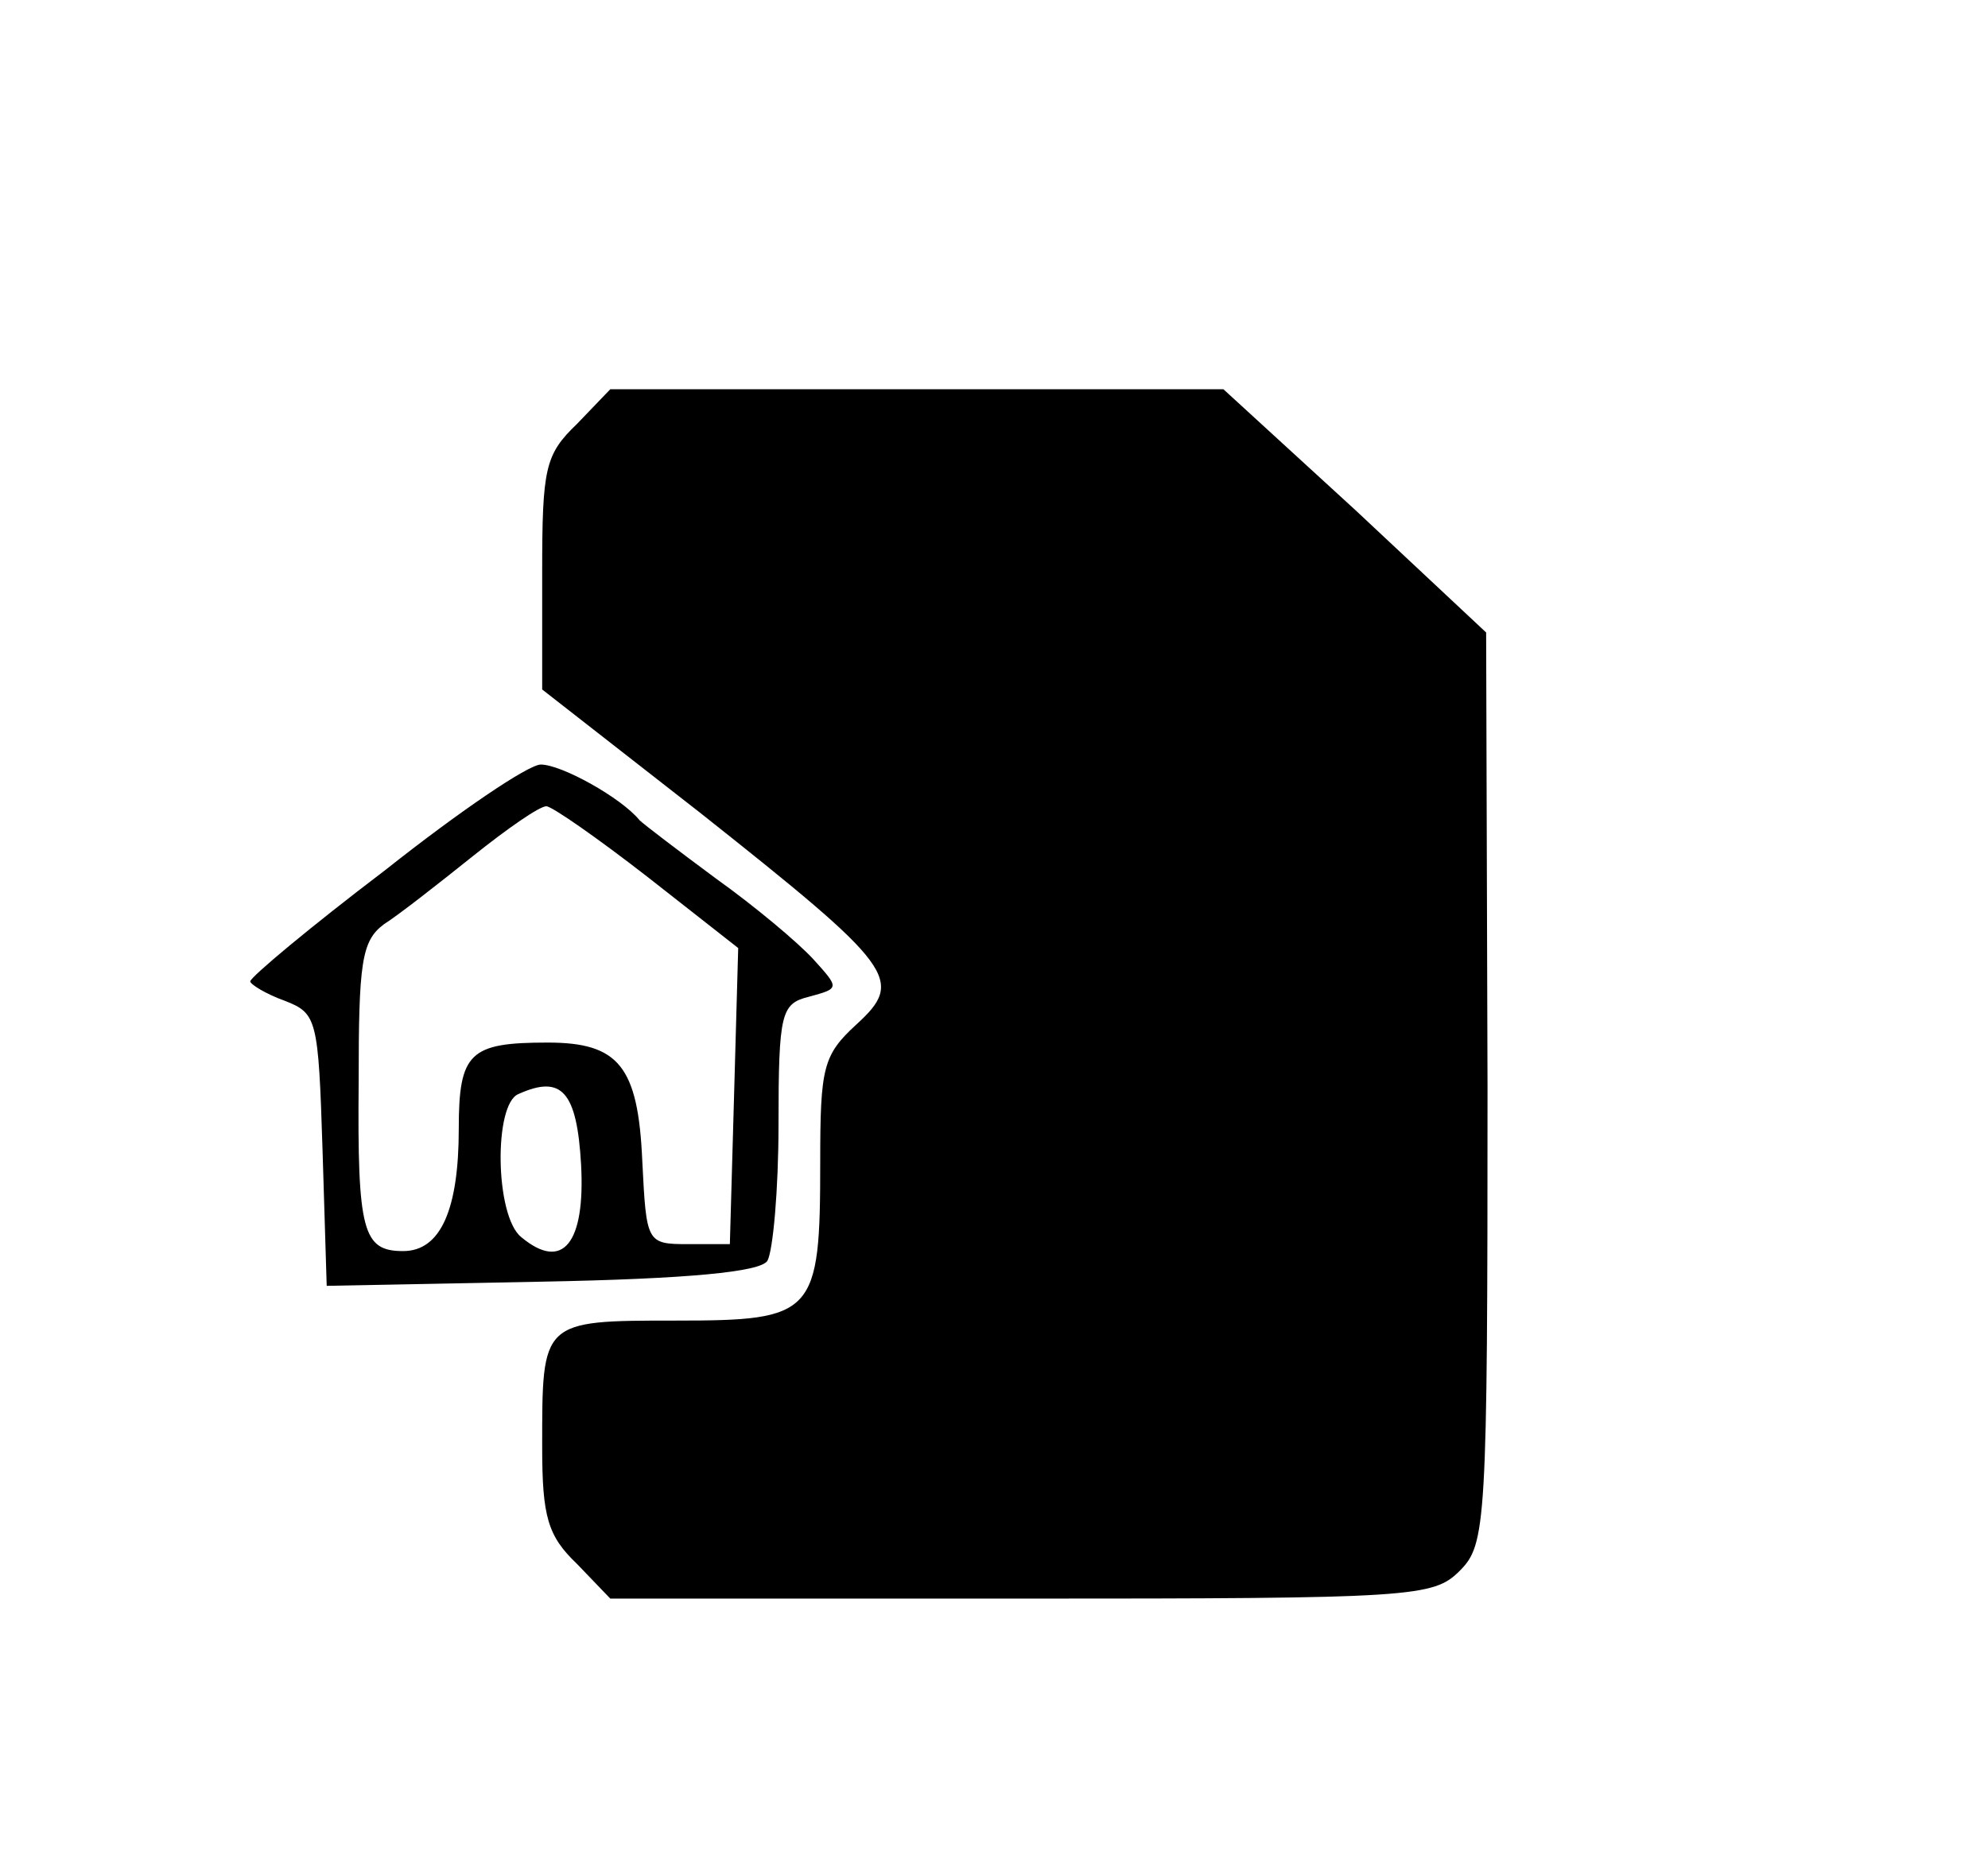 <?xml version="1.0" standalone="no"?>
<!DOCTYPE svg PUBLIC "-//W3C//DTD SVG 20010904//EN"
 "http://www.w3.org/TR/2001/REC-SVG-20010904/DTD/svg10.dtd">
<svg version="1.0" xmlns="http://www.w3.org/2000/svg"
 width="143pt" height="134pt" viewBox="0 0 143 134"
 preserveAspectRatio="xMidYMid meet">

<g transform="translate(0,134) scale(0.1,-0.1)"
fill="#000000" stroke="none">
<path d="M415 1035 c-23 -22 -25 -32 -25 -107 l0 -84 114 -89 c140 -111 147
-120 112 -152 -24 -22 -26 -31 -26 -99 0 -110 -4 -114 -104 -114 -97 0 -96 0
-96 -91 0 -50 4 -64 25 -84 l24 -25 296 0 c282 0 296 1 315 20 19 19 20 33 20
348 l-1 327 -94 88 -95 87 -221 0 -220 0 -24 -25z"/>
<path d="M277 714 c-54 -41 -97 -77 -97 -80 0 -2 11 -9 25 -14 23 -9 24 -13
27 -107 l3 -98 155 3 c105 2 157 7 162 15 4 7 8 51 8 98 0 81 2 87 22 92 22 6
22 6 3 27 -11 12 -42 38 -70 58 -27 20 -52 39 -55 42 -13 16 -56 40 -71 40 -9
0 -59 -34 -112 -76z m189 -5 l65 -51 -3 -107 -3 -106 -30 0 c-30 0 -30 1 -33
60 -3 68 -17 85 -68 85 -56 0 -64 -7 -64 -62 0 -58 -13 -88 -40 -88 -29 0 -33
14 -32 122 0 85 2 101 18 113 11 7 39 29 64 49 25 20 48 36 53 36 4 0 37 -23
73 -51z m-48 -207 c3 -56 -13 -77 -43 -52 -19 15 -20 96 -2 103 31 14 42 2 45
-51z"/>
</g>
</svg>
